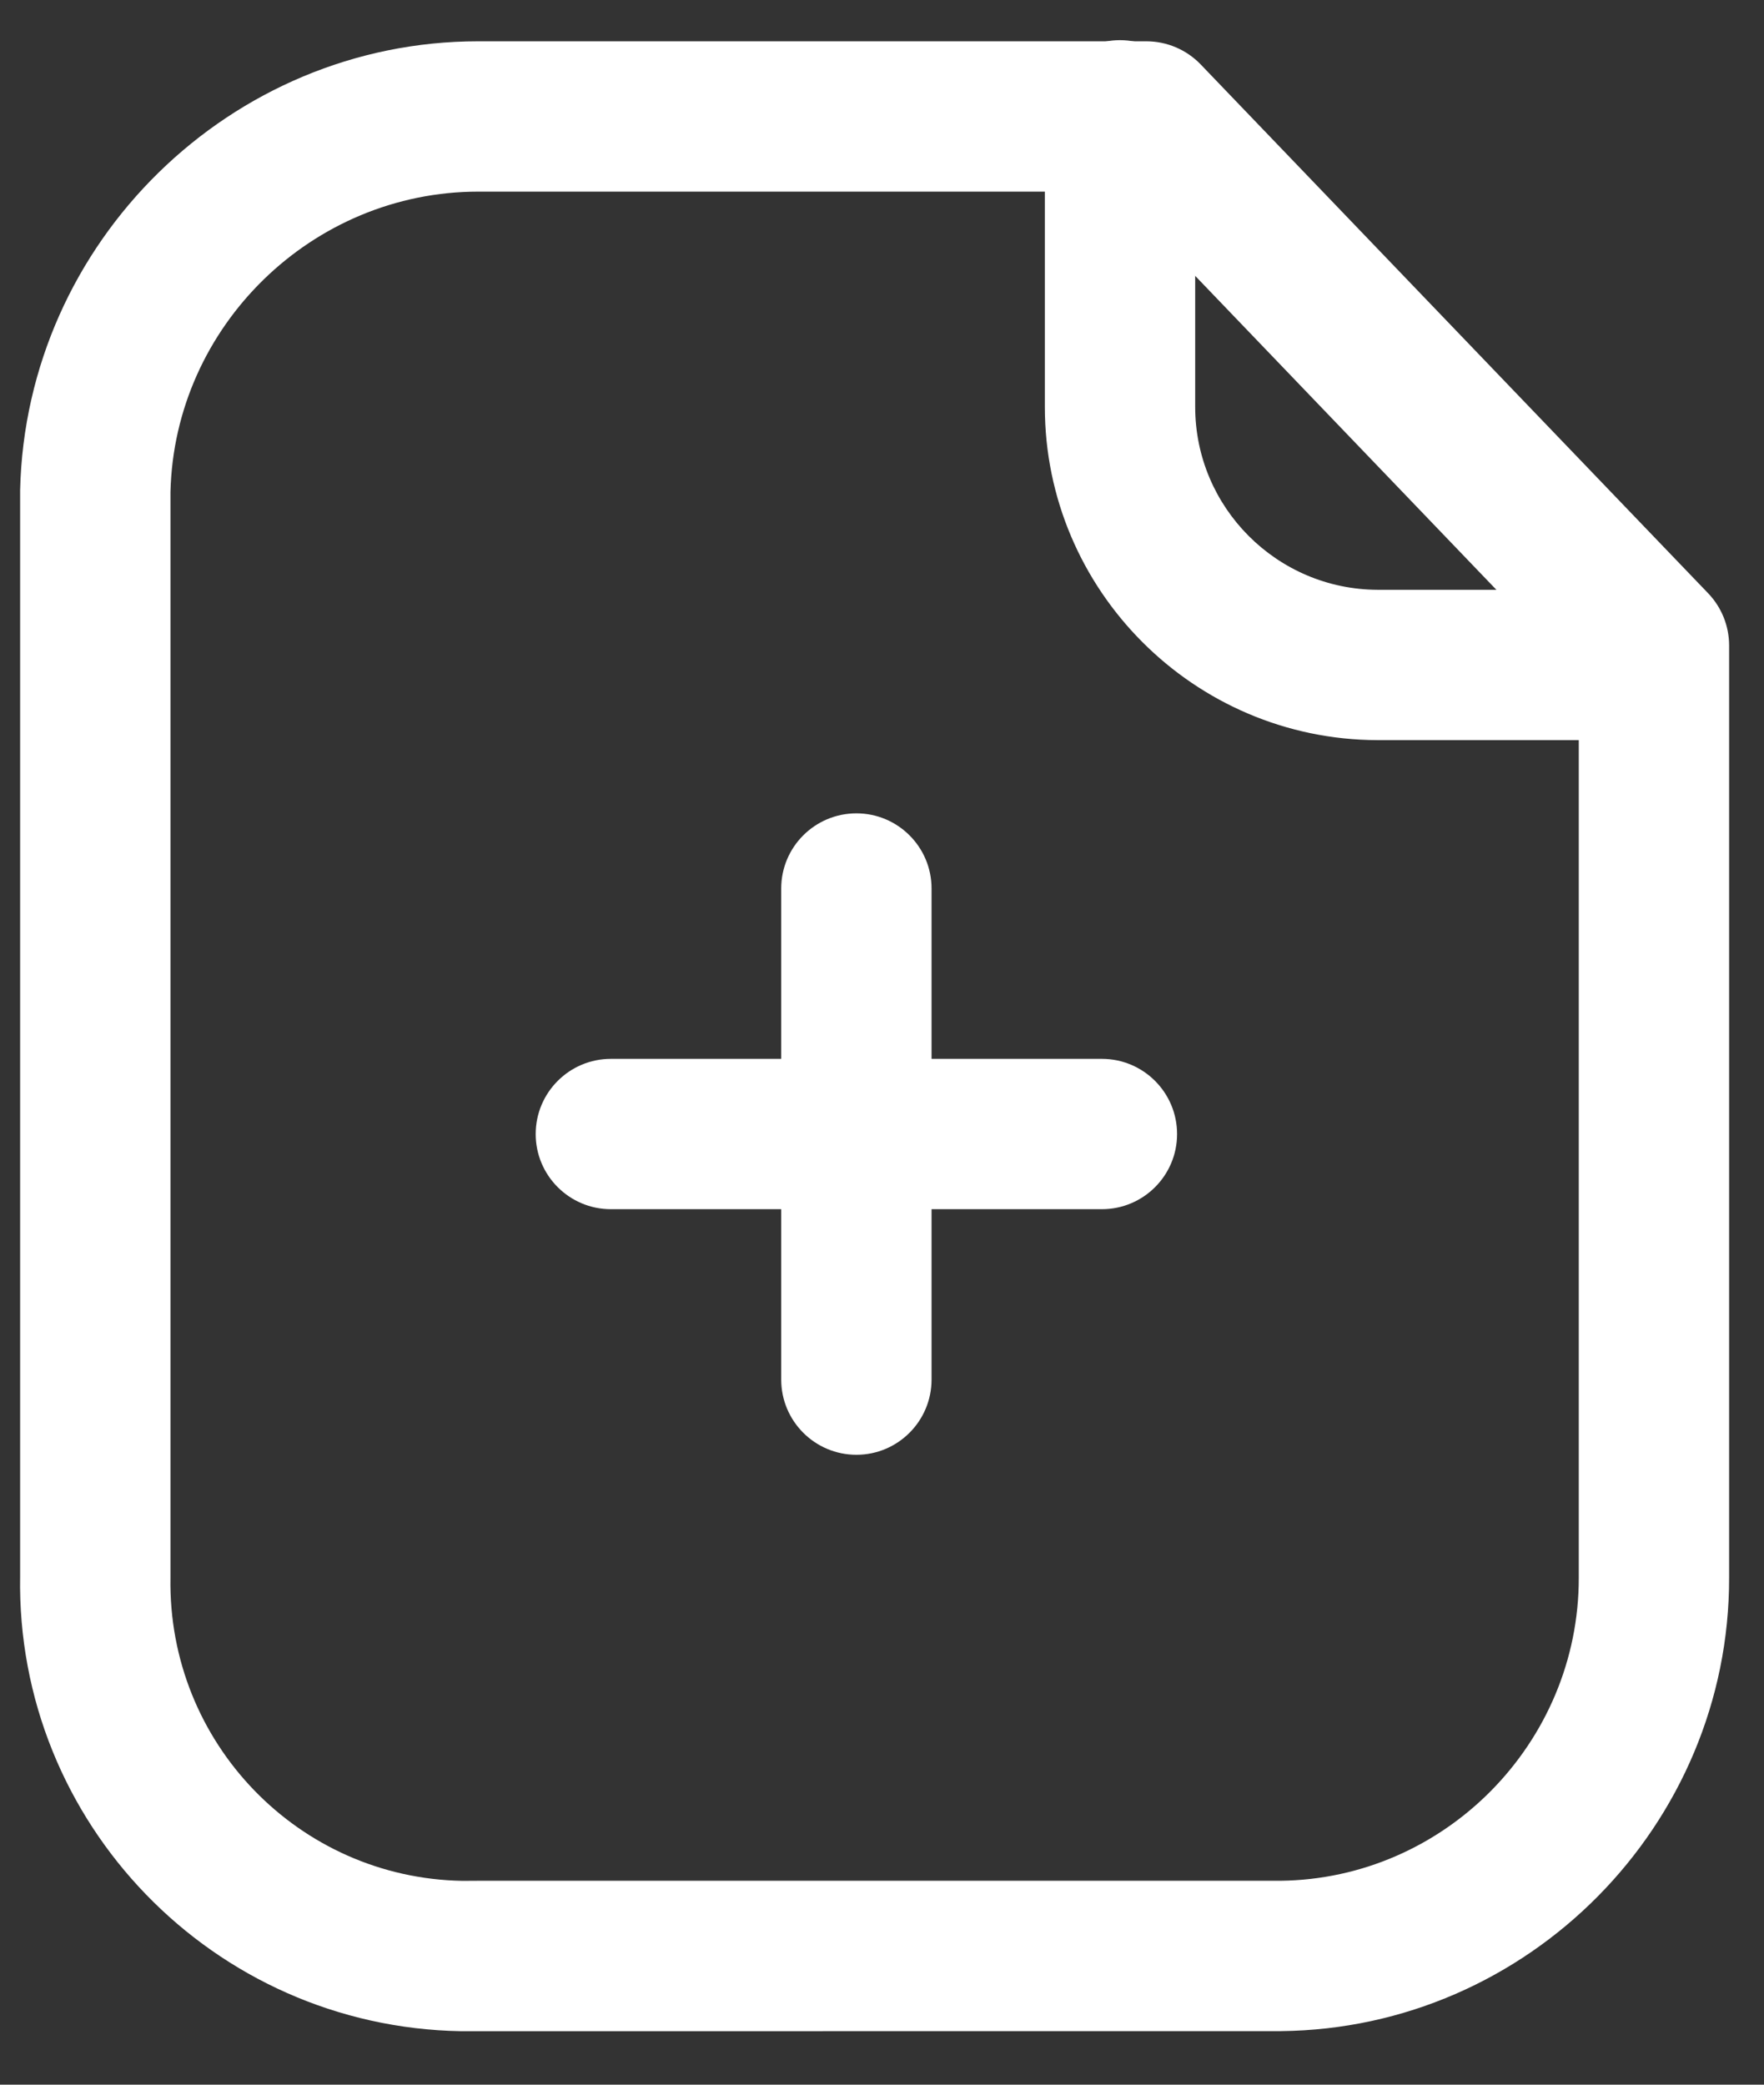 <svg width="22" height="26" viewBox="0 0 22 26" fill="none" xmlns="http://www.w3.org/2000/svg">
<rect x="0" y="0" width="22" height="26" fill="#333333" stroke="none"/>
<g id="Paper Plus">
<path id="Fill 1" fill-rule="evenodd" clip-rule="evenodd" d="M5.966 2.39C3.894 2.39 2.175 4.067 2.126 6.136V19.675C2.09 21.733 3.724 23.423 5.768 23.458L5.951 23.457H15.966C18.019 23.435 19.693 21.738 19.69 19.676V8.427L13.898 2.39H5.981H5.966ZM5.75 25.333C2.659 25.28 0.199 22.733 0.251 19.658V6.113C0.323 3.012 2.884 0.515 5.963 0.515H5.985H14.296C14.551 0.515 14.795 0.618 14.973 0.802L21.305 7.401C21.471 7.575 21.565 7.808 21.565 8.05V19.675C21.57 22.761 19.063 25.3 15.976 25.332L5.75 25.333Z" fill="white"/>
<path id="Fill 3" fill-rule="evenodd" clip-rule="evenodd" d="M20.622 9.231H17.18C14.891 9.225 13.031 7.36 13.031 5.075V1.438C13.031 0.921 13.451 0.501 13.968 0.501C14.486 0.501 14.906 0.921 14.906 1.438V5.075C14.906 6.33 15.927 7.352 17.182 7.356H20.622C21.14 7.356 21.559 7.776 21.559 8.293C21.559 8.811 21.14 9.231 20.622 9.231Z" fill="white"/>
<path id="Fill 5" fill-rule="evenodd" clip-rule="evenodd" d="M13.742 15.081H7.619C7.101 15.081 6.681 14.661 6.681 14.144C6.681 13.626 7.101 13.206 7.619 13.206H13.742C14.26 13.206 14.68 13.626 14.68 14.144C14.68 14.661 14.26 15.081 13.742 15.081Z" fill="white"/>
<path id="Fill 7" fill-rule="evenodd" clip-rule="evenodd" d="M10.681 18.144C10.163 18.144 9.743 17.724 9.743 17.206V11.081C9.743 10.564 10.163 10.144 10.681 10.144C11.198 10.144 11.618 10.564 11.618 11.081V17.206C11.618 17.724 11.198 18.144 10.681 18.144Z" fill="white"/>
</g>
</svg>
